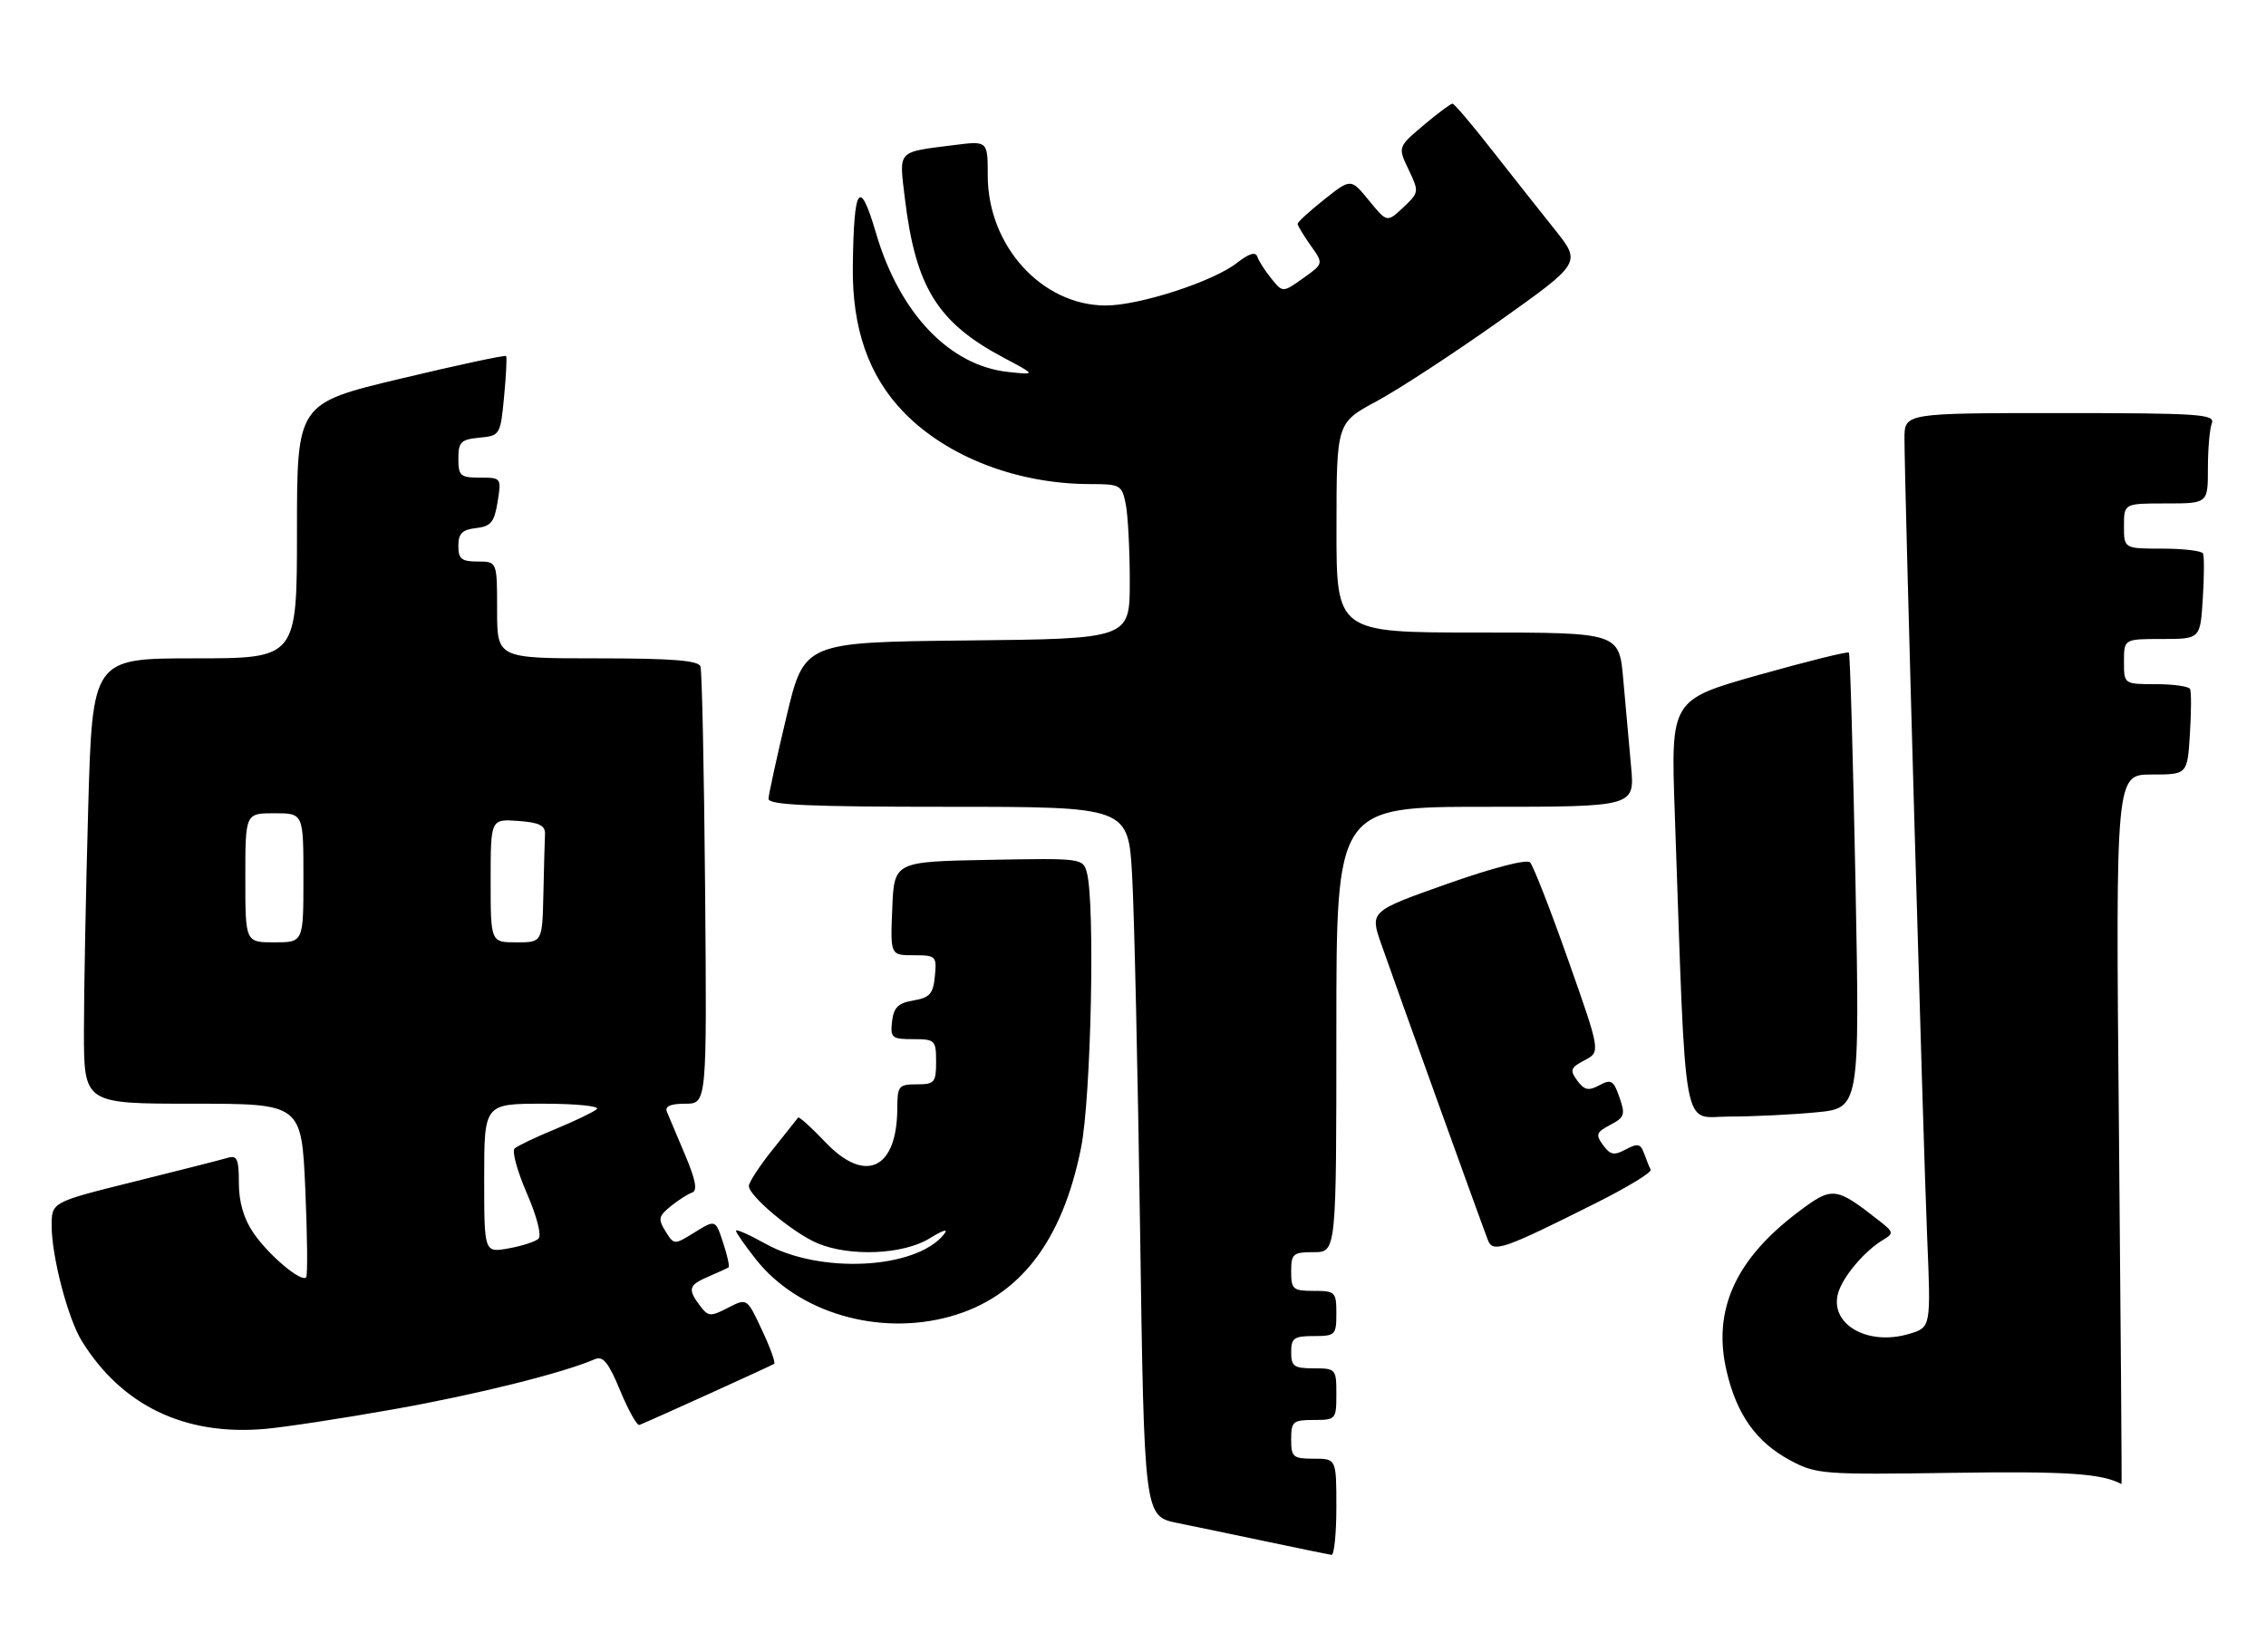 <?xml version="1.0" encoding="UTF-8" standalone="no"?>
<!DOCTYPE svg PUBLIC "-//W3C//DTD SVG 1.1//EN" "http://www.w3.org/Graphics/SVG/1.1/DTD/svg11.dtd" >
<svg xmlns="http://www.w3.org/2000/svg" xmlns:xlink="http://www.w3.org/1999/xlink" version="1.1" viewBox="0 0 351 256">
 <g >
 <path fill="currentColor"
d=" M 207.00 233.50 C 207.00 226.00 207.00 226.00 203.50 226.00 C 200.28 226.00 200.00 225.76 200.00 223.00 C 200.00 220.24 200.28 220.00 203.50 220.00 C 206.92 220.00 207.00 219.90 207.00 216.00 C 207.00 212.10 206.92 212.00 203.50 212.00 C 200.43 212.00 200.00 211.69 200.00 209.50 C 200.00 207.31 200.43 207.00 203.50 207.00 C 206.83 207.00 207.00 206.83 207.00 203.50 C 207.00 200.17 206.83 200.00 203.50 200.00 C 200.28 200.00 200.00 199.76 200.00 197.00 C 200.00 194.24 200.28 194.00 203.50 194.00 C 207.00 194.00 207.00 194.00 207.00 159.50 C 207.00 125.00 207.00 125.00 230.12 125.00 C 253.23 125.00 253.23 125.00 252.65 118.75 C 252.33 115.31 251.79 109.24 251.44 105.25 C 250.80 98.00 250.80 98.00 228.90 98.00 C 207.00 98.00 207.00 98.00 207.02 81.75 C 207.03 65.50 207.03 65.50 213.27 62.15 C 216.69 60.30 225.22 54.73 232.22 49.76 C 244.94 40.72 244.94 40.72 240.87 35.61 C 238.62 32.80 234.25 27.26 231.14 23.30 C 228.04 19.33 225.28 16.08 225.00 16.06 C 224.72 16.04 222.71 17.55 220.51 19.40 C 216.52 22.78 216.52 22.78 218.19 26.28 C 219.83 29.72 219.82 29.82 217.36 32.14 C 214.85 34.49 214.85 34.49 212.05 31.06 C 209.25 27.63 209.25 27.63 205.13 30.90 C 202.86 32.70 201.00 34.40 201.00 34.68 C 201.00 34.96 201.91 36.46 203.01 38.02 C 205.03 40.85 205.03 40.85 201.86 43.10 C 198.70 45.35 198.70 45.35 196.93 43.16 C 195.95 41.96 194.98 40.43 194.76 39.77 C 194.49 38.96 193.47 39.27 191.62 40.72 C 187.96 43.61 176.50 47.33 171.29 47.33 C 161.39 47.33 153.00 38.09 153.00 27.19 C 153.00 21.81 153.00 21.81 147.75 22.48 C 138.85 23.61 139.26 23.17 140.16 30.71 C 141.83 44.53 145.21 49.98 155.50 55.44 C 160.50 58.09 160.50 58.09 156.18 57.63 C 147.08 56.66 139.35 48.56 135.70 36.14 C 133.15 27.47 132.26 28.72 132.10 41.21 C 131.97 50.88 134.55 58.27 140.01 63.89 C 146.73 70.81 157.62 75.00 168.92 75.00 C 173.53 75.00 173.78 75.14 174.38 78.12 C 174.72 79.84 175.00 85.24 175.00 90.11 C 175.00 98.97 175.00 98.97 149.78 99.23 C 124.57 99.50 124.57 99.50 121.83 111.00 C 120.32 117.33 119.07 123.06 119.04 123.75 C 119.01 124.72 125.22 125.00 146.89 125.00 C 174.78 125.00 174.78 125.00 175.37 135.75 C 175.70 141.66 176.25 166.39 176.60 190.70 C 177.24 234.91 177.24 234.91 182.37 235.96 C 185.19 236.53 191.55 237.86 196.50 238.90 C 201.45 239.95 205.84 240.84 206.25 240.90 C 206.66 240.95 207.00 237.62 207.00 233.50 Z  M 328.22 175.00 C 327.71 120.00 327.71 120.00 333.27 120.00 C 338.82 120.00 338.82 120.00 339.21 113.75 C 339.43 110.31 339.44 107.16 339.24 106.75 C 339.04 106.34 336.66 106.00 333.94 106.00 C 329.00 106.00 329.00 106.00 329.00 102.50 C 329.00 99.00 329.00 99.00 334.91 99.00 C 340.82 99.00 340.82 99.00 341.21 92.75 C 341.43 89.31 341.44 86.16 341.24 85.75 C 341.04 85.34 338.21 85.00 334.94 85.00 C 329.00 85.00 329.00 85.00 329.00 81.50 C 329.00 78.00 329.00 78.00 335.50 78.00 C 342.00 78.00 342.00 78.00 342.00 72.58 C 342.00 69.60 342.27 66.45 342.61 65.58 C 343.15 64.17 340.68 64.00 319.11 64.00 C 295.00 64.00 295.00 64.00 295.00 67.95 C 295.00 74.99 297.90 177.08 298.51 191.57 C 299.10 205.63 299.10 205.63 295.80 206.64 C 289.04 208.70 282.93 204.87 284.90 199.82 C 285.92 197.22 289.07 193.65 291.73 192.07 C 293.37 191.10 293.32 190.88 291.07 189.12 C 284.29 183.81 283.84 183.77 278.48 187.82 C 268.79 195.14 265.25 203.02 267.44 212.40 C 269.01 219.18 272.06 223.45 277.33 226.27 C 281.32 228.41 282.39 228.49 302.50 228.19 C 320.17 227.93 325.61 228.29 328.62 229.94 C 328.68 229.97 328.50 205.25 328.22 175.00 Z  M 61.00 218.34 C 73.75 216.08 87.18 212.73 92.13 210.59 C 93.41 210.03 94.25 211.08 96.07 215.46 C 97.34 218.53 98.68 220.92 99.05 220.77 C 101.15 219.92 119.57 211.56 119.92 211.30 C 120.15 211.13 119.30 208.77 118.02 206.05 C 115.71 201.10 115.71 201.10 112.76 202.62 C 110.06 204.02 109.71 204.00 108.44 202.32 C 106.48 199.72 106.65 199.11 109.75 197.78 C 111.26 197.13 112.66 196.49 112.85 196.36 C 113.04 196.24 112.67 194.52 112.01 192.54 C 110.83 188.94 110.83 188.94 107.62 190.92 C 104.42 192.90 104.42 192.90 103.08 190.76 C 101.91 188.88 102.00 188.42 103.89 186.89 C 105.06 185.94 106.56 184.98 107.22 184.76 C 108.07 184.48 107.75 182.78 106.12 178.93 C 104.86 175.94 103.59 172.94 103.30 172.25 C 102.95 171.40 103.85 171.00 106.14 171.00 C 109.50 171.00 109.50 171.00 109.22 137.75 C 109.06 119.46 108.74 103.94 108.50 103.25 C 108.17 102.32 104.06 102.00 92.53 102.00 C 77.00 102.00 77.00 102.00 77.00 94.50 C 77.00 87.00 77.00 87.00 74.00 87.00 C 71.49 87.00 71.00 86.60 71.00 84.57 C 71.00 82.66 71.59 82.06 73.74 81.82 C 76.05 81.55 76.57 80.91 77.08 77.75 C 77.68 74.04 77.65 74.00 74.34 74.00 C 71.31 74.00 71.00 73.73 71.00 71.06 C 71.00 68.48 71.39 68.09 74.25 67.81 C 77.45 67.51 77.51 67.40 78.08 61.50 C 78.39 58.20 78.54 55.35 78.40 55.16 C 78.27 54.97 70.92 56.55 62.08 58.66 C 46.00 62.50 46.00 62.50 46.00 82.25 C 46.00 102.00 46.00 102.00 30.16 102.00 C 14.32 102.00 14.32 102.00 13.66 125.25 C 13.30 138.04 13.00 153.56 13.00 159.75 C 13.00 171.00 13.00 171.00 29.85 171.00 C 46.70 171.00 46.70 171.00 47.29 184.23 C 47.61 191.51 47.67 197.66 47.42 197.91 C 46.63 198.70 41.59 194.44 39.25 191.01 C 37.75 188.81 37.00 186.22 37.00 183.28 C 37.00 179.54 36.73 178.95 35.25 179.39 C 34.29 179.68 27.76 181.34 20.75 183.08 C 8.00 186.25 8.00 186.25 8.00 189.91 C 8.00 194.67 10.52 204.30 12.68 207.78 C 18.88 217.78 28.61 222.46 41.00 221.39 C 44.02 221.13 53.02 219.76 61.00 218.34 Z  M 147.18 203.97 C 157.88 201.00 164.56 192.38 167.46 177.79 C 169.01 170.03 169.64 140.01 168.36 135.22 C 167.76 132.97 167.61 132.95 153.13 133.22 C 138.50 133.50 138.50 133.50 138.21 140.75 C 137.91 148.00 137.91 148.00 141.52 148.00 C 144.99 148.00 145.11 148.13 144.81 151.25 C 144.55 153.98 144.02 154.57 141.50 155.00 C 139.13 155.40 138.43 156.08 138.18 158.25 C 137.89 160.79 138.13 161.00 141.43 161.00 C 144.84 161.00 145.00 161.15 145.00 164.50 C 145.00 167.72 144.76 168.00 142.00 168.00 C 139.20 168.00 139.00 168.25 138.99 171.75 C 138.95 181.16 134.03 183.46 127.86 176.97 C 125.67 174.67 123.76 172.95 123.63 173.14 C 123.49 173.34 121.71 175.57 119.69 178.10 C 117.66 180.63 116.00 183.18 116.00 183.75 C 116.00 185.31 122.89 191.06 126.65 192.63 C 131.68 194.73 139.87 194.38 143.97 191.88 C 146.26 190.48 147.00 190.29 146.14 191.33 C 141.72 196.66 126.97 197.39 118.56 192.69 C 116.05 191.29 114.00 190.38 114.00 190.68 C 114.00 190.97 115.40 192.98 117.11 195.14 C 123.64 203.39 136.10 207.05 147.18 203.97 Z  M 247.29 186.35 C 252.12 183.93 255.91 181.62 255.69 181.22 C 255.48 180.82 255.02 179.69 254.67 178.71 C 254.13 177.20 253.68 177.10 251.84 178.08 C 250.02 179.06 249.43 178.95 248.31 177.41 C 247.13 175.79 247.26 175.42 249.43 174.28 C 251.64 173.13 251.79 172.68 250.85 170.01 C 249.94 167.38 249.57 167.16 247.74 168.14 C 246.05 169.05 245.41 168.91 244.31 167.41 C 243.13 165.79 243.26 165.42 245.45 164.27 C 247.93 162.97 247.93 162.97 242.91 148.74 C 240.15 140.91 237.49 134.10 237.00 133.61 C 236.48 133.08 231.16 134.47 224.14 136.95 C 212.17 141.19 212.17 141.19 213.98 146.34 C 216.48 153.49 229.68 190.13 230.49 192.17 C 231.27 194.14 232.89 193.58 247.29 186.35 Z  M 281.29 172.34 C 288.08 171.70 288.08 171.70 287.41 136.60 C 287.03 117.30 286.58 101.33 286.39 101.11 C 286.21 100.90 279.93 102.46 272.43 104.57 C 258.80 108.42 258.80 108.42 259.42 125.96 C 261.21 177.31 260.44 173.00 267.86 172.99 C 271.51 172.99 277.56 172.70 281.29 172.34 Z  M 75.00 182.55 C 75.00 171.00 75.00 171.00 84.20 171.00 C 89.26 171.00 92.97 171.38 92.45 171.84 C 91.93 172.30 89.03 173.69 86.00 174.94 C 82.97 176.19 80.14 177.54 79.71 177.94 C 79.27 178.35 80.13 181.47 81.61 184.89 C 83.18 188.50 83.93 191.44 83.40 191.93 C 82.91 192.38 80.81 193.06 78.75 193.42 C 75.00 194.09 75.00 194.09 75.00 182.55 Z  M 38.00 136.00 C 38.00 126.00 38.00 126.00 42.50 126.00 C 47.00 126.00 47.00 126.00 47.00 136.00 C 47.00 146.00 47.00 146.00 42.50 146.00 C 38.00 146.00 38.00 146.00 38.00 136.00 Z  M 76.00 136.44 C 76.00 126.89 76.00 126.89 80.25 127.19 C 83.55 127.43 84.48 127.89 84.42 129.25 C 84.37 130.21 84.26 134.38 84.17 138.50 C 84.00 146.00 84.00 146.00 80.00 146.00 C 76.00 146.00 76.00 146.00 76.00 136.44 Z "/>
</g>
</svg>